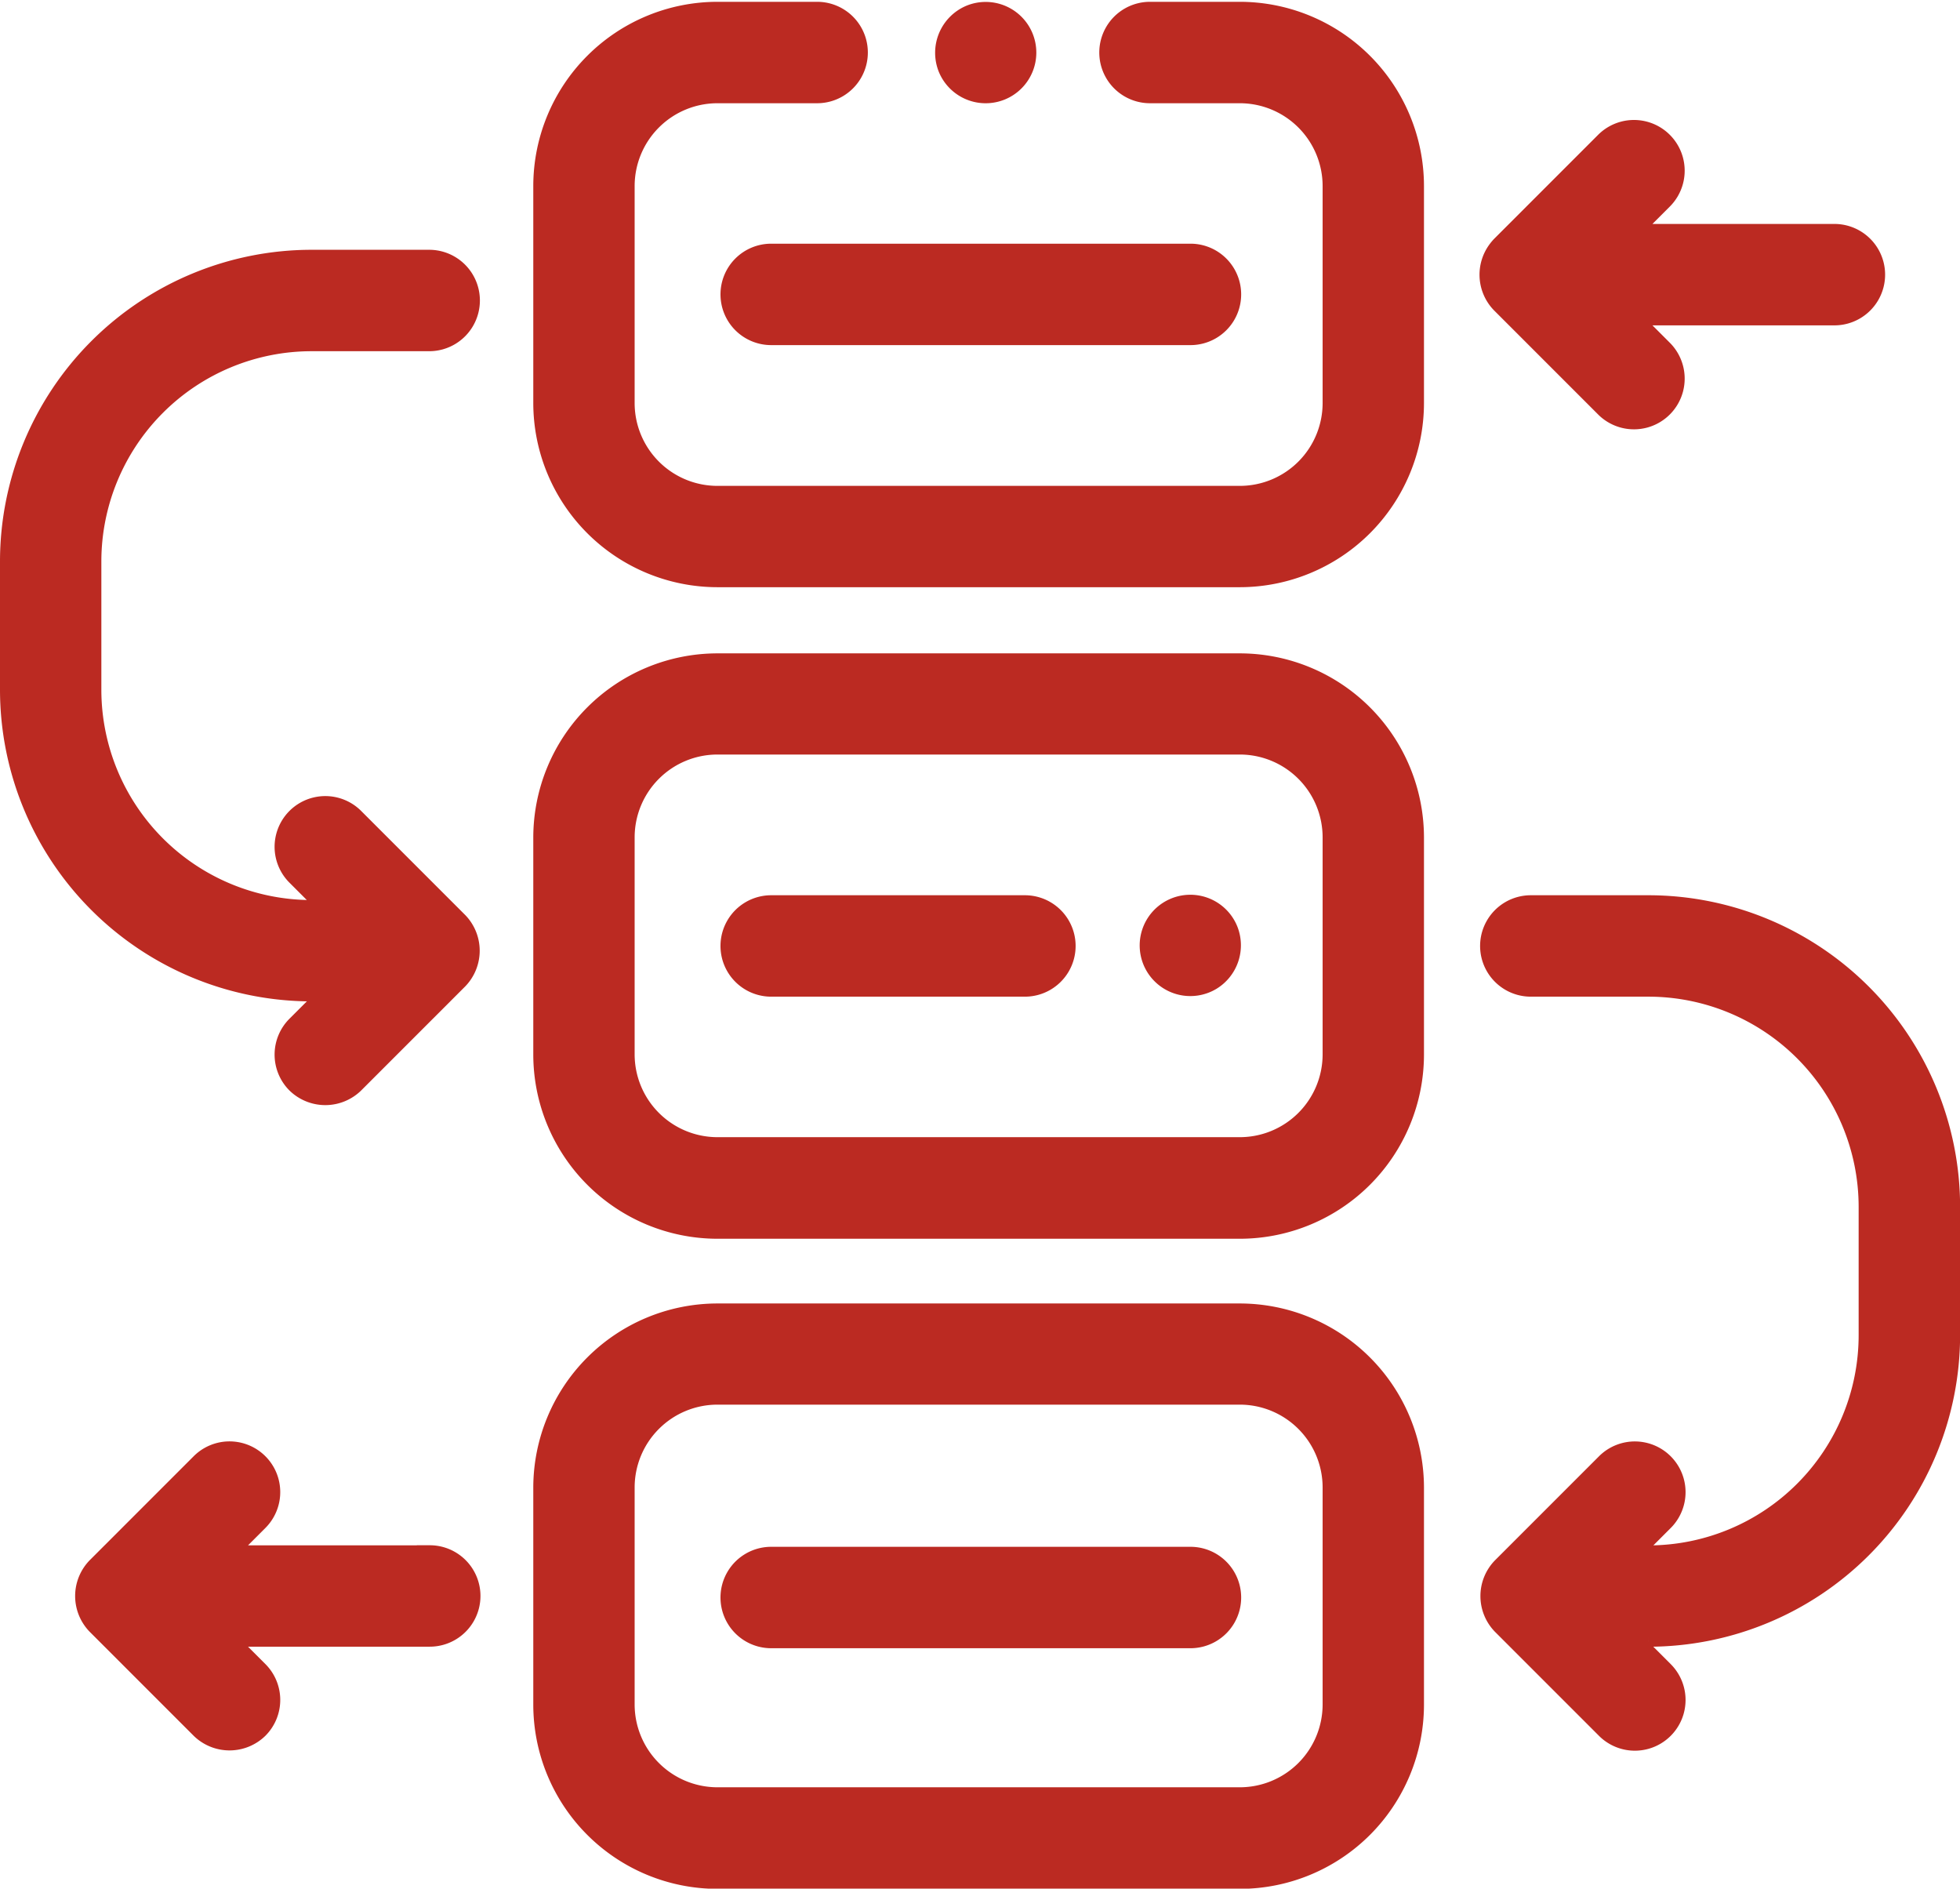 <svg xmlns="http://www.w3.org/2000/svg" width="37.922" height="36.535" viewBox="0 0 37.922 36.535">
  <g id="planning" transform="translate(0.25 -9.442)">
    <g id="Group_194" data-name="Group 194" transform="translate(0 9.727)">
      <path id="Path_621" data-name="Path 621" d="M154.583,182.17H144.474a3.316,3.316,0,0,0-3.312,3.312v4.2a3.316,3.316,0,0,0,3.312,3.312h10.109a3.316,3.316,0,0,0,3.312-3.312v-4.2A3.316,3.316,0,0,0,154.583,182.17Zm1.851,7.508a1.853,1.853,0,0,1-1.851,1.851H144.474a1.853,1.853,0,0,1-1.851-1.851v-4.2a1.853,1.853,0,0,1,1.851-1.851h10.109a1.853,1.853,0,0,1,1.851,1.851Z" transform="translate(-130.844 -169.566)" fill="#bb2a22" stroke="#bb2a22" stroke-width="0.5"/>
      <path id="Path_622" data-name="Path 622" d="M154.583,354.234H144.474a3.316,3.316,0,0,0-3.312,3.312v4.2a3.316,3.316,0,0,0,3.312,3.312h10.109a3.316,3.316,0,0,0,3.312-3.312v-4.2A3.316,3.316,0,0,0,154.583,354.234Zm1.851,7.508a1.853,1.853,0,0,1-1.851,1.851H144.474a1.853,1.853,0,0,1-1.851-1.851v-4.2a1.853,1.853,0,0,1,1.851-1.851h10.109a1.853,1.853,0,0,1,1.851,1.851Z" transform="translate(-130.844 -329.054)" fill="#bb2a22" stroke="#bb2a22" stroke-width="0.5"/>
      <path id="Path_623" data-name="Path 623" d="M154.583,9.727h-1.739a.731.731,0,0,0,0,1.462h1.739a1.853,1.853,0,0,1,1.851,1.851v4.2a1.853,1.853,0,0,1-1.851,1.851H144.474a1.853,1.853,0,0,1-1.851-1.851v-4.2a1.853,1.853,0,0,1,1.851-1.851h1.93a.731.731,0,1,0,0-1.462h-1.93a3.316,3.316,0,0,0-3.312,3.312v4.2a3.316,3.316,0,0,0,3.312,3.312h10.109a3.316,3.316,0,0,0,3.312-3.312v-4.2A3.316,3.316,0,0,0,154.583,9.727Z" transform="translate(-130.844 -9.727)" fill="#bb2a22" stroke="#bb2a22" stroke-width="0.5"/>
      <path id="Path_624" data-name="Path 624" d="M394.811,246.188h-2.278a.731.731,0,0,0,0,1.462h2.278a4.319,4.319,0,0,1,4.315,4.315v2.485a4.319,4.319,0,0,1-4.315,4.315H394.3l.763-.763a.731.731,0,0,0-1.034-1.034l-2.01,2.01a.739.739,0,0,0,0,1.034l2.01,2.01a.731.731,0,1,0,1.034-1.034l-.763-.763h.513a5.783,5.783,0,0,0,5.776-5.776v-2.485A5.783,5.783,0,0,0,394.811,246.188Z" transform="translate(-363.165 -228.905)" fill="#bb2a22" stroke="#bb2a22" stroke-width="0.5"/>
      <path id="Path_625" data-name="Path 625" d="M5.776,89.412H6.29l-.763.763a.731.731,0,0,0,0,1.034.742.742,0,0,0,1.034,0l2.01-2.01a.741.741,0,0,0,0-1.034l-2.01-2.01a.731.731,0,1,0-1.034,1.034l.763.763H5.776a4.32,4.32,0,0,1-4.315-4.315V81.15a4.319,4.319,0,0,1,4.315-4.315H8.054a.731.731,0,1,0,0-1.462H5.776A5.783,5.783,0,0,0,0,81.15v2.485A5.783,5.783,0,0,0,5.776,89.412Z" transform="translate(0 -70.576)" fill="#bb2a22" stroke="#bb2a22" stroke-width="0.5"/>
      <path id="Path_626" data-name="Path 626" d="M26.5,392.757H22.38l.763-.763a.731.731,0,0,0-1.034-1.034l-2.01,2.01a.741.741,0,0,0,0,1.034l2.01,2.01a.742.742,0,0,0,1.034,0,.731.731,0,0,0,0-1.034l-.763-.763H26.5a.731.731,0,1,0,0-1.462Z" transform="translate(-18.435 -362.898)" fill="#bb2a22" stroke="#bb2a22" stroke-width="0.5"/>
      <path id="Path_627" data-name="Path 627" d="M391.792,43.32a.738.738,0,0,0,.063.961l2.01,2.01a.731.731,0,1,0,1.034-1.034l-.763-.763h4.124a.731.731,0,1,0,0-1.462h-4.124l.763-.763a.731.731,0,1,0-1.034-1.034l-2.01,2.01A.759.759,0,0,0,391.792,43.32Z" transform="translate(-363.018 -38.735)" fill="#bb2a22" stroke="#bb2a22" stroke-width="0.5"/>
      <path id="Path_628" data-name="Path 628" d="M190.722,74.477a.731.731,0,0,0,.731.731h8.112a.731.731,0,1,0,0-1.462h-8.112A.731.731,0,0,0,190.722,74.477Z" transform="translate(-176.782 -69.067)" fill="#bb2a22" stroke="#bb2a22" stroke-width="0.5"/>
      <path id="Path_629" data-name="Path 629" d="M196.362,246.188h-4.909a.731.731,0,0,0,0,1.462h4.909a.731.731,0,0,0,0-1.462Z" transform="translate(-176.782 -228.905)" fill="#bb2a22" stroke="#bb2a22" stroke-width="0.5"/>
      <path id="Path_630" data-name="Path 630" d="M199.565,418.632h-8.112a.731.731,0,0,0,0,1.462h8.112a.731.731,0,0,0,0-1.462Z" transform="translate(-176.782 -388.745)" fill="#bb2a22" stroke="#bb2a22" stroke-width="0.5"/>
      <path id="Path_631" data-name="Path 631" d="M303.127,246.7a.73.73,0,1,0-.3.9A.736.736,0,0,0,303.127,246.7Z" transform="translate(-279.67 -228.971)" fill="#bb2a22" stroke="#bb2a22" stroke-width="0.5"/>
      <path id="Path_632" data-name="Path 632" d="M247.588,10.758a.73.73,0,1,0,.4-.955A.737.737,0,0,0,247.588,10.758Z" transform="translate(-229.442 -9.747)" fill="#bb2a22" stroke="#bb2a22" stroke-width="0.5"/>
    </g>
  </g>
</svg>

